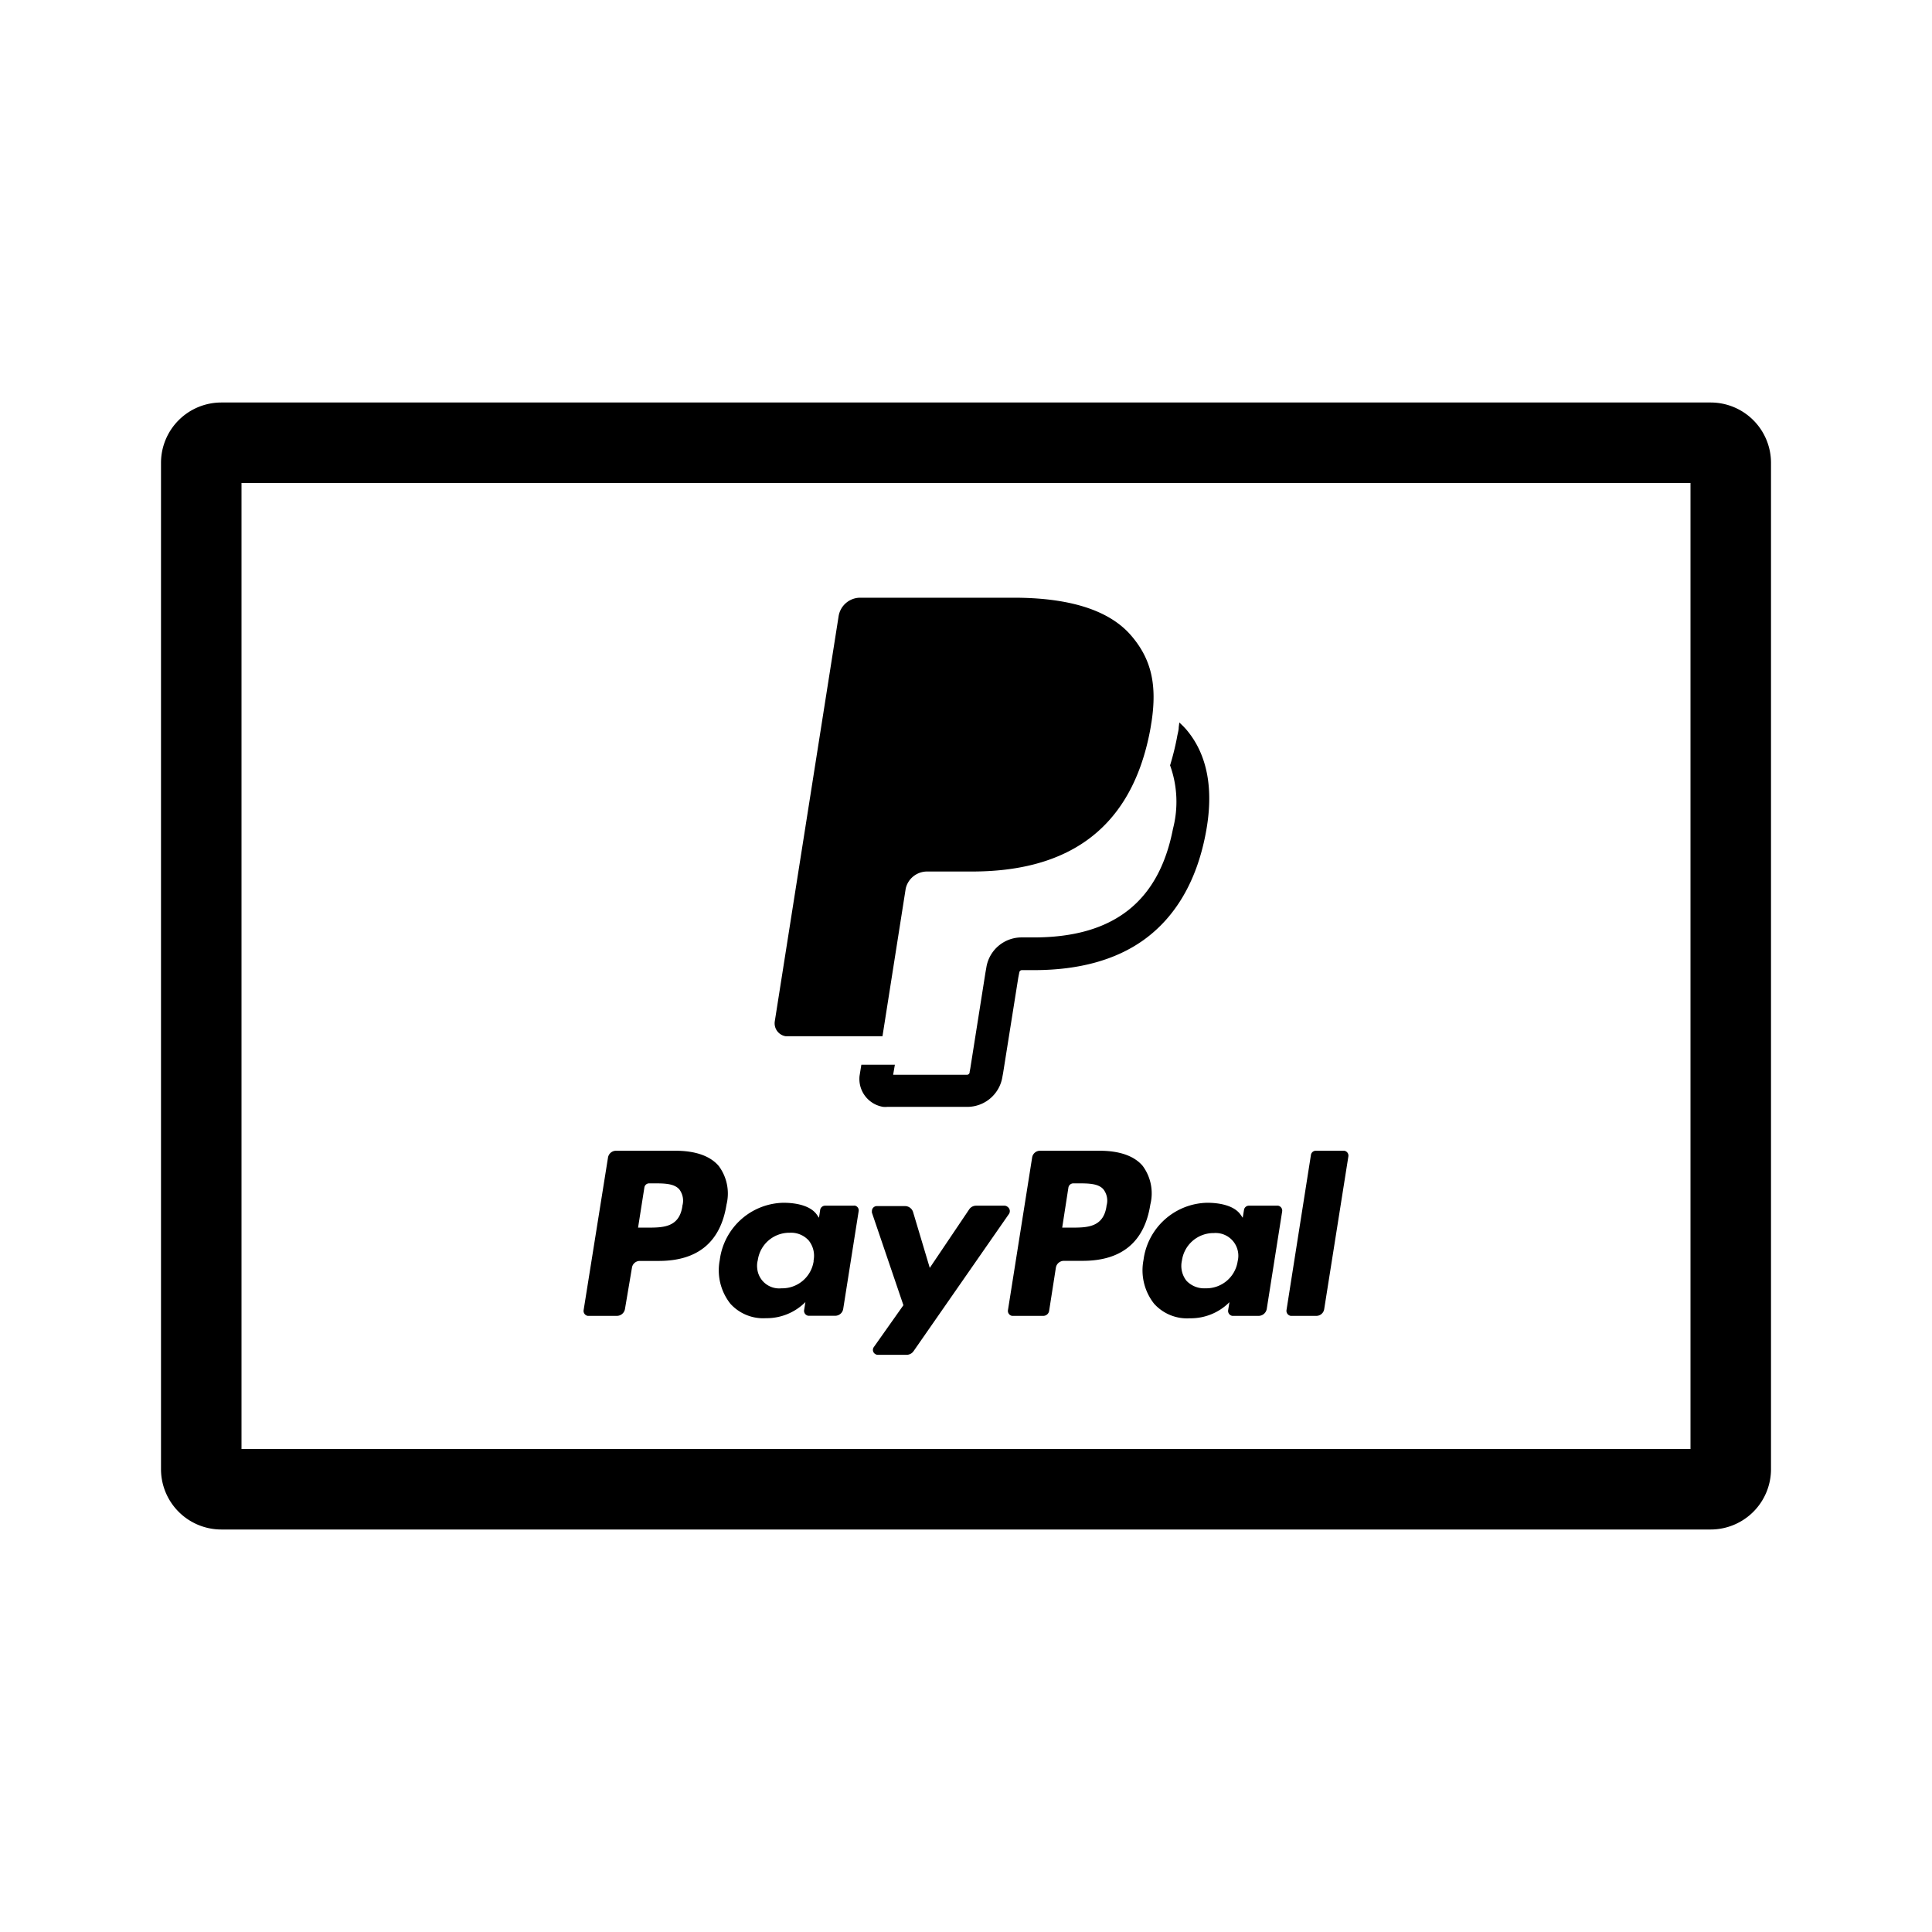 <svg xmlns="http://www.w3.org/2000/svg" viewBox="0 0 192 192"><defs><style>.cls-1{fill:none;}</style></defs><title>User_Payment_Monochrome_Paypal_48px</title><g id="Square"><rect class="cls-1" width="192" height="192"/></g><g id="Card"><path d="M109.28,114.36h-5.91a.79.79,0,0,0-.8.69l-2.4,15.15a.5.5,0,0,0,.41.57h3.11a.59.59,0,0,0,.57-.49l.67-4.29a.81.81,0,0,1,.8-.69h1.87c3.89,0,6.14-1.89,6.72-5.6a4.59,4.59,0,0,0-.75-3.82C112.74,114.88,111.26,114.36,109.28,114.36Zm.68,5.53C109.64,122,108,122,106.45,122h-.89l.62-4a.5.5,0,0,1,.49-.4h.4c1.07,0,2.08,0,2.59.6a1.83,1.83,0,0,1,.3,1.64Z"/><path d="M67.13,114.36H61.22a.81.81,0,0,0-.8.69L58,130.2a.5.5,0,0,0,.41.57h2.9a.82.82,0,0,0,.8-.69L62.8,126a.79.79,0,0,1,.8-.69h1.87c3.89,0,6.14-1.89,6.73-5.6a4.59,4.59,0,0,0-.76-3.82C70.6,114.88,69.11,114.36,67.13,114.36Zm.68,5.53C67.49,122,65.87,122,64.3,122h-.89l.63-4a.48.48,0,0,1,.48-.4h.4c1.06,0,2.07,0,2.59.6a1.86,1.86,0,0,1,.3,1.64Z"/><path d="M84.8,119.82H82a.5.5,0,0,0-.49.4l-.12.8-.2-.29c-.61-.89-2-1.2-3.34-1.2a6.51,6.51,0,0,0-6.32,5.69,5.35,5.35,0,0,0,1.06,4.35A4.4,4.4,0,0,0,76.12,131a5.44,5.44,0,0,0,3.92-1.6l-.13.8a.5.5,0,0,0,.42.56H83a.81.81,0,0,0,.8-.7l1.53-9.68a.48.48,0,0,0-.4-.57Zm-3.94,5.51a3.16,3.16,0,0,1-3.2,2.7,2.19,2.19,0,0,1-2.41-2,2.15,2.15,0,0,1,.06-.8,3.16,3.16,0,0,1,3.17-2.72,2.36,2.36,0,0,1,1.89.77,2.43,2.43,0,0,1,.48,2Z"/><path d="M126.94,119.82h-2.83a.49.49,0,0,0-.48.4l-.13.8-.2-.29c-.61-.89-2-1.2-3.34-1.2a6.52,6.52,0,0,0-6.32,5.69,5.35,5.35,0,0,0,1.06,4.35,4.41,4.41,0,0,0,3.56,1.44,5.42,5.42,0,0,0,3.92-1.6l-.13.8a.5.5,0,0,0,.42.56h2.62a.83.83,0,0,0,.8-.7l1.53-9.68a.5.5,0,0,0-.4-.57ZM123,125.33a3.15,3.15,0,0,1-3.2,2.7,2.42,2.42,0,0,1-1.9-.76,2.39,2.39,0,0,1-.44-2,3.17,3.17,0,0,1,3.17-2.73,2.26,2.26,0,0,1,2.37,2.79Z"/><path d="M99.86,119.82H97a.83.83,0,0,0-.68.36L92.4,126l-1.66-5.55a.84.84,0,0,0-.8-.59h-2.8a.49.49,0,0,0-.49.5.77.77,0,0,0,0,.15l3.13,9.2-2.94,4.16a.48.48,0,0,0,.12.68.47.47,0,0,0,.28.09H90.1a.84.84,0,0,0,.68-.35l9.49-13.65a.51.51,0,0,0-.12-.69A.52.52,0,0,0,99.86,119.82Z"/><path d="M130.28,114.77l-2.43,15.43a.51.51,0,0,0,.42.57h2.53a.79.79,0,0,0,.8-.69l2.4-15.16a.49.49,0,0,0-.41-.56h-2.81A.49.49,0,0,0,130.28,114.77Z"/><path d="M114.42,71.86c.6-3.82,0-6.4-2.06-8.76-2.27-2.59-6.36-3.7-11.63-3.7H85.5a2.18,2.18,0,0,0-2.16,1.84L77,101.48a1.3,1.3,0,0,0,1.08,1.5H87.7l2.36-15-.08.47a2.18,2.18,0,0,1,2.15-1.84H96.6c8.78,0,15.66-3.57,17.67-13.89.06-.31.11-.6.15-.89"/><path d="M117.84,72.44h0c-.2-.22-.42-.44-.64-.64l-.06.48v0c0,.31-.11.62-.17,1a26.24,26.24,0,0,1-.69,2.78,10.66,10.66,0,0,1,.29,6.3c-1.41,7.27-5.94,10.8-13.84,10.8h-1.2a3.54,3.54,0,0,0-3.51,3l-.09.51-1.5,9.49-.07.37v.06a.27.27,0,0,1-.26.22H88.76l.17-1H85.6l-.18,1.12A2.81,2.81,0,0,0,87.77,110a2.73,2.73,0,0,0,.41,0h7.93a3.54,3.54,0,0,0,3.51-3l.07-.38,1.51-9.49.1-.5v0a.26.26,0,0,1,.26-.22h1.2c4.44,0,8.11-1,10.9-3,3.14-2.26,5.23-5.79,6.14-10.47C120.68,78.48,120,74.93,117.84,72.44Z"/><path d="M170,152H22a6,6,0,0,1-6-6V46a6,6,0,0,1,6-6H170a6,6,0,0,1,6,6V146A6,6,0,0,1,170,152ZM24,144H168V48H24Z"/></g></svg>